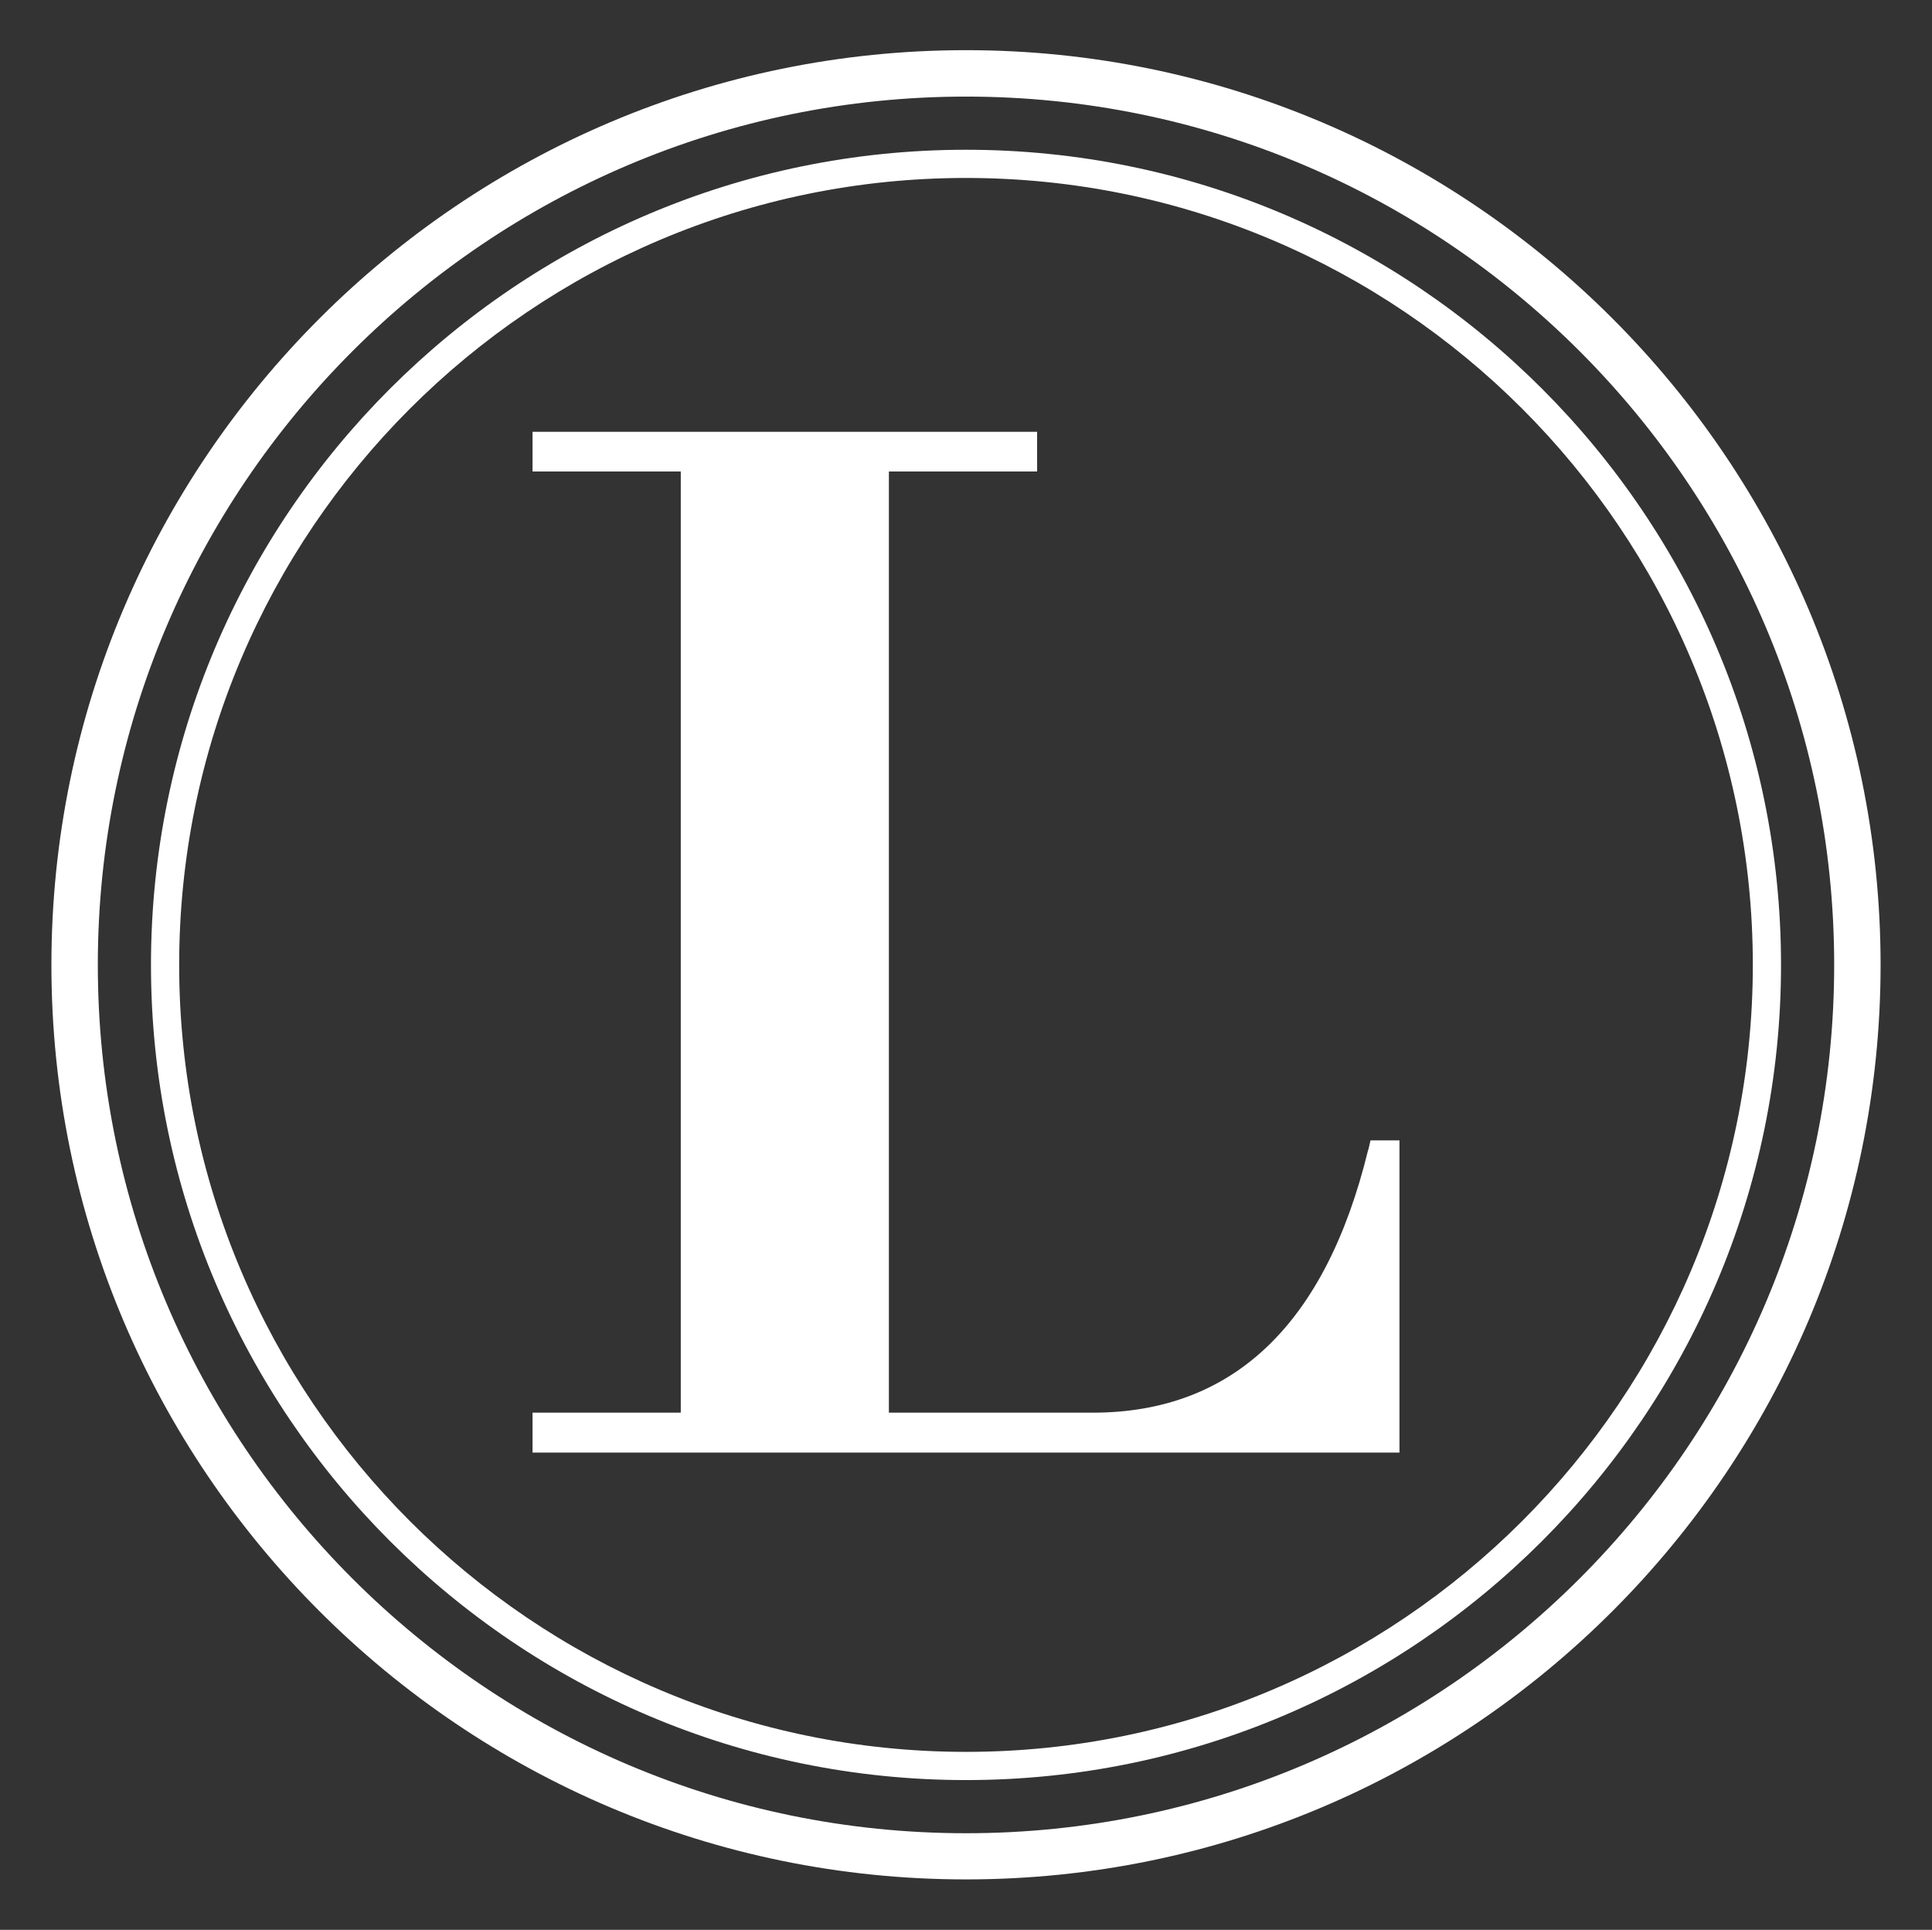 <?xml version="1.0" encoding="utf-8"?>
<!-- Generator: Adobe Illustrator 24.2.1, SVG Export Plug-In . SVG Version: 6.00 Build 0)  -->
<svg version="1.1" id="Layer_1" xmlns="http://www.w3.org/2000/svg" xmlns:xlink="http://www.w3.org/1999/xlink" x="0px" y="0px"
	 viewBox="0 0 774.2 773.2" style="enable-background:new 0 0 774.2 773.2;" xml:space="preserve">
<rect x="0" y="0" width="774.2" height="773.2" fill="#333333" stroke="none"/>
<style type="text/css">
	.st0{fill:#FFFFFF;}
</style>
<g>
	<path class="st0" d="M387.1,20.1C185,20.1,20.6,184.5,20.6,386.6C20.6,588.7,185,753,387.1,753s366.5-164.4,366.5-366.5
		C753.5,184.5,589.2,20.1,387.1,20.1z M387.1,734.5c-191.8,0-347.9-156.1-347.9-347.9c0-191.8,156.1-347.9,347.9-347.9
		C578.9,38.7,735,194.7,735,386.6C735,578.4,578.9,734.5,387.1,734.5z"/>
	<path class="st0" d="M387.1,60C207,60,60.5,206.5,60.5,386.6S207,713.2,387.1,713.2s326.6-146.5,326.6-326.6S567.2,60,387.1,60z
		 M702.4,386.6c0,173.9-141.5,315.3-315.3,315.3c-173.9,0-315.3-141.5-315.3-315.3S213.2,71.3,387.1,71.3
		C561,71.3,702.4,212.7,702.4,386.6z"/>
	<path class="st0" d="M560.8,456.9V582H213.4v-16h59.4V188.9h-59.4v-15.9h202.2v15.9h-59.4V566h81.7c56.2,0,93.3-35.4,110.3-105.1
		l0.2-0.5l0.8-3.5H560.8z"/>
</g>
</svg>

